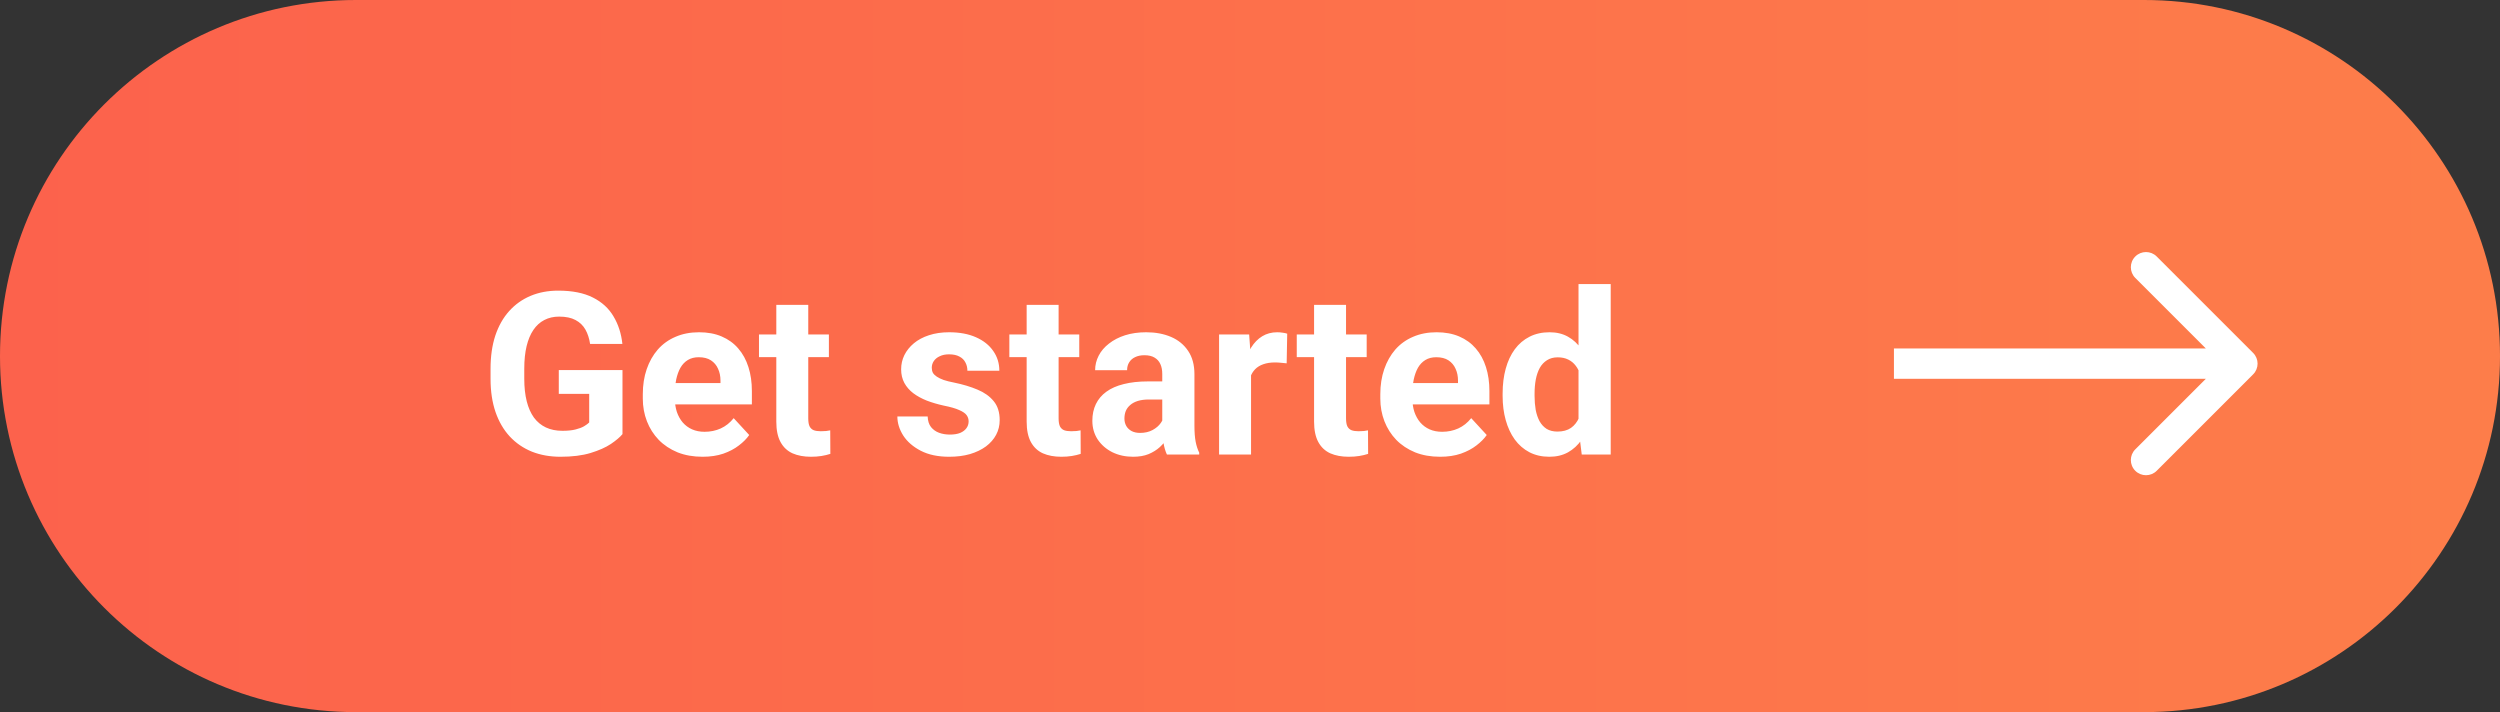 <svg width="165" height="47" viewBox="0 0 165 47" fill="none" xmlns="http://www.w3.org/2000/svg">
<rect x="0" y="0" width="165" height="47" fill="#333333" stroke="none"/>
<path d="M0 23.5C0 10.521 10.521 0 23.5 0H141.5C154.479 0 165 10.521 165 23.5C165 36.479 154.479 47 141.5 47H23.5C10.521 47 0 36.479 0 23.5Z" fill="url(#paint0_linear_1_5377)"/>
<path d="M41.084 24.426V28.652C40.918 28.852 40.662 29.07 40.315 29.304C39.969 29.534 39.522 29.731 38.975 29.898C38.428 30.064 37.767 30.146 36.99 30.146C36.302 30.146 35.674 30.034 35.108 29.81C34.541 29.58 34.053 29.246 33.643 28.806C33.238 28.367 32.925 27.83 32.705 27.195C32.486 26.555 32.376 25.825 32.376 25.005V24.338C32.376 23.518 32.481 22.788 32.691 22.148C32.906 21.509 33.211 20.969 33.606 20.53C34.002 20.09 34.473 19.756 35.02 19.526C35.567 19.297 36.175 19.182 36.844 19.182C37.771 19.182 38.533 19.334 39.129 19.636C39.724 19.934 40.179 20.349 40.491 20.881C40.809 21.409 41.004 22.014 41.077 22.698H38.946C38.892 22.336 38.789 22.021 38.638 21.753C38.487 21.484 38.269 21.274 37.986 21.123C37.708 20.972 37.347 20.896 36.902 20.896C36.536 20.896 36.209 20.972 35.921 21.123C35.638 21.27 35.398 21.487 35.203 21.775C35.008 22.063 34.859 22.419 34.756 22.844C34.654 23.269 34.602 23.762 34.602 24.324V25.005C34.602 25.561 34.656 26.055 34.764 26.484C34.871 26.909 35.03 27.268 35.24 27.561C35.455 27.849 35.718 28.066 36.031 28.213C36.343 28.359 36.707 28.433 37.122 28.433C37.469 28.433 37.757 28.403 37.986 28.345C38.221 28.286 38.409 28.215 38.55 28.132C38.697 28.044 38.809 27.961 38.887 27.883V25.994H36.88V24.426H41.084ZM46.372 30.146C45.757 30.146 45.205 30.049 44.717 29.854C44.229 29.653 43.814 29.377 43.472 29.026C43.135 28.674 42.876 28.267 42.696 27.803C42.515 27.334 42.425 26.836 42.425 26.309V26.016C42.425 25.415 42.51 24.866 42.681 24.368C42.852 23.87 43.096 23.438 43.413 23.071C43.736 22.705 44.126 22.424 44.585 22.229C45.044 22.029 45.562 21.929 46.138 21.929C46.7 21.929 47.198 22.021 47.632 22.207C48.067 22.393 48.431 22.656 48.724 22.998C49.021 23.34 49.246 23.75 49.397 24.229C49.549 24.702 49.624 25.23 49.624 25.811V26.689H43.326V25.283H47.552V25.122C47.552 24.829 47.498 24.568 47.391 24.338C47.288 24.104 47.132 23.919 46.922 23.782C46.712 23.645 46.443 23.577 46.116 23.577C45.838 23.577 45.599 23.638 45.398 23.76C45.198 23.882 45.035 24.053 44.908 24.273C44.785 24.492 44.693 24.751 44.629 25.049C44.571 25.342 44.541 25.664 44.541 26.016V26.309C44.541 26.626 44.585 26.919 44.673 27.188C44.766 27.456 44.895 27.688 45.061 27.883C45.232 28.079 45.437 28.23 45.677 28.337C45.921 28.445 46.197 28.498 46.504 28.498C46.885 28.498 47.239 28.425 47.566 28.279C47.898 28.127 48.184 27.9 48.423 27.598L49.449 28.711C49.283 28.95 49.056 29.18 48.767 29.399C48.484 29.619 48.142 29.8 47.742 29.941C47.342 30.078 46.885 30.146 46.372 30.146ZM54.707 22.075V23.569H50.093V22.075H54.707ZM51.236 20.12H53.345V27.612C53.345 27.842 53.374 28.018 53.433 28.14C53.496 28.262 53.589 28.347 53.711 28.396C53.833 28.44 53.987 28.462 54.173 28.462C54.305 28.462 54.422 28.457 54.524 28.447C54.632 28.433 54.722 28.418 54.795 28.403L54.803 29.956C54.622 30.015 54.427 30.061 54.217 30.095C54.007 30.129 53.775 30.146 53.521 30.146C53.057 30.146 52.652 30.071 52.305 29.919C51.963 29.763 51.7 29.514 51.514 29.172C51.328 28.831 51.236 28.381 51.236 27.825V20.12ZM63.929 27.81C63.929 27.659 63.885 27.522 63.797 27.4C63.709 27.278 63.545 27.166 63.306 27.063C63.072 26.956 62.732 26.858 62.288 26.77C61.888 26.682 61.514 26.572 61.167 26.44C60.826 26.304 60.528 26.14 60.274 25.95C60.025 25.759 59.83 25.535 59.688 25.276C59.546 25.012 59.475 24.712 59.475 24.375C59.475 24.043 59.546 23.73 59.688 23.438C59.834 23.145 60.042 22.886 60.31 22.661C60.584 22.432 60.916 22.253 61.306 22.127C61.702 21.995 62.146 21.929 62.639 21.929C63.328 21.929 63.919 22.039 64.412 22.258C64.91 22.478 65.291 22.781 65.555 23.166C65.823 23.547 65.957 23.982 65.957 24.47H63.848C63.848 24.265 63.804 24.082 63.716 23.921C63.633 23.755 63.501 23.625 63.321 23.533C63.145 23.435 62.915 23.386 62.632 23.386C62.398 23.386 62.195 23.428 62.024 23.511C61.853 23.589 61.722 23.696 61.629 23.833C61.541 23.965 61.497 24.111 61.497 24.273C61.497 24.395 61.521 24.504 61.57 24.602C61.624 24.695 61.709 24.78 61.827 24.858C61.944 24.936 62.095 25.01 62.281 25.078C62.471 25.142 62.705 25.2 62.984 25.254C63.555 25.371 64.065 25.525 64.514 25.715C64.964 25.901 65.32 26.155 65.584 26.477C65.847 26.794 65.979 27.212 65.979 27.73C65.979 28.081 65.901 28.403 65.745 28.696C65.589 28.989 65.364 29.246 65.071 29.465C64.778 29.68 64.427 29.849 64.016 29.971C63.611 30.088 63.155 30.146 62.647 30.146C61.91 30.146 61.285 30.015 60.772 29.751C60.264 29.487 59.878 29.153 59.615 28.748C59.356 28.337 59.226 27.918 59.226 27.488H61.226C61.236 27.776 61.309 28.008 61.446 28.184C61.587 28.359 61.766 28.486 61.98 28.564C62.2 28.643 62.437 28.682 62.691 28.682C62.964 28.682 63.191 28.645 63.372 28.572C63.553 28.494 63.689 28.391 63.782 28.264C63.88 28.132 63.929 27.981 63.929 27.81ZM71.231 22.075V23.569H66.617V22.075H71.231ZM67.759 20.12H69.868V27.612C69.868 27.842 69.898 28.018 69.956 28.14C70.02 28.262 70.113 28.347 70.235 28.396C70.357 28.44 70.511 28.462 70.696 28.462C70.828 28.462 70.945 28.457 71.048 28.447C71.155 28.433 71.246 28.418 71.319 28.403L71.326 29.956C71.145 30.015 70.95 30.061 70.74 30.095C70.53 30.129 70.298 30.146 70.044 30.146C69.58 30.146 69.175 30.071 68.829 29.919C68.487 29.763 68.223 29.514 68.037 29.172C67.852 28.831 67.759 28.381 67.759 27.825V20.12ZM76.709 28.213V24.683C76.709 24.429 76.668 24.211 76.585 24.031C76.502 23.845 76.372 23.701 76.197 23.599C76.026 23.496 75.804 23.445 75.53 23.445C75.296 23.445 75.093 23.486 74.922 23.569C74.751 23.648 74.62 23.762 74.527 23.914C74.434 24.06 74.388 24.233 74.388 24.434H72.278C72.278 24.097 72.356 23.777 72.513 23.474C72.669 23.171 72.896 22.905 73.194 22.676C73.492 22.441 73.846 22.258 74.256 22.127C74.671 21.995 75.135 21.929 75.647 21.929C76.263 21.929 76.809 22.031 77.288 22.236C77.766 22.441 78.142 22.749 78.416 23.159C78.694 23.569 78.833 24.082 78.833 24.697V28.088C78.833 28.523 78.86 28.879 78.914 29.158C78.968 29.431 79.046 29.67 79.148 29.875V30H77.017C76.914 29.785 76.836 29.517 76.783 29.194C76.734 28.867 76.709 28.54 76.709 28.213ZM76.988 25.173L77.002 26.367H75.823C75.545 26.367 75.303 26.399 75.098 26.462C74.893 26.526 74.725 26.616 74.593 26.733C74.461 26.846 74.363 26.977 74.3 27.129C74.241 27.28 74.212 27.446 74.212 27.627C74.212 27.808 74.253 27.971 74.336 28.118C74.419 28.259 74.539 28.372 74.695 28.455C74.851 28.533 75.034 28.572 75.245 28.572C75.562 28.572 75.838 28.508 76.072 28.381C76.306 28.254 76.487 28.098 76.614 27.913C76.746 27.727 76.814 27.551 76.819 27.385L77.376 28.279C77.298 28.479 77.19 28.686 77.054 28.901C76.922 29.116 76.753 29.319 76.548 29.509C76.343 29.695 76.097 29.849 75.808 29.971C75.52 30.088 75.179 30.146 74.783 30.146C74.28 30.146 73.824 30.046 73.413 29.846C73.008 29.641 72.686 29.36 72.447 29.004C72.212 28.643 72.095 28.232 72.095 27.773C72.095 27.358 72.173 26.99 72.329 26.668C72.486 26.345 72.715 26.074 73.018 25.855C73.326 25.63 73.709 25.461 74.168 25.349C74.627 25.232 75.159 25.173 75.764 25.173H76.988ZM82.569 23.804V30H80.459V22.075H82.444L82.569 23.804ZM84.956 22.024L84.92 23.98C84.817 23.965 84.693 23.953 84.546 23.943C84.405 23.928 84.275 23.921 84.158 23.921C83.86 23.921 83.601 23.96 83.382 24.038C83.167 24.111 82.986 24.221 82.84 24.368C82.698 24.514 82.591 24.692 82.517 24.902C82.449 25.112 82.41 25.352 82.4 25.62L81.975 25.488C81.975 24.976 82.027 24.504 82.129 24.075C82.232 23.64 82.381 23.262 82.576 22.939C82.776 22.617 83.02 22.368 83.308 22.192C83.597 22.017 83.926 21.929 84.297 21.929C84.414 21.929 84.534 21.939 84.656 21.958C84.778 21.973 84.878 21.995 84.956 22.024ZM90.201 22.075V23.569H85.586V22.075H90.201ZM86.729 20.12H88.838V27.612C88.838 27.842 88.868 28.018 88.926 28.14C88.99 28.262 89.082 28.347 89.204 28.396C89.326 28.44 89.48 28.462 89.666 28.462C89.798 28.462 89.915 28.457 90.017 28.447C90.125 28.433 90.215 28.418 90.288 28.403L90.296 29.956C90.115 30.015 89.92 30.061 89.71 30.095C89.5 30.129 89.268 30.146 89.014 30.146C88.55 30.146 88.145 30.071 87.798 29.919C87.456 29.763 87.193 29.514 87.007 29.172C86.822 28.831 86.729 28.381 86.729 27.825V20.12ZM95.049 30.146C94.434 30.146 93.882 30.049 93.394 29.854C92.906 29.653 92.491 29.377 92.149 29.026C91.812 28.674 91.553 28.267 91.372 27.803C91.192 27.334 91.101 26.836 91.101 26.309V26.016C91.101 25.415 91.187 24.866 91.358 24.368C91.529 23.87 91.773 23.438 92.09 23.071C92.412 22.705 92.803 22.424 93.262 22.229C93.721 22.029 94.239 21.929 94.815 21.929C95.376 21.929 95.874 22.021 96.309 22.207C96.743 22.393 97.107 22.656 97.4 22.998C97.698 23.34 97.923 23.75 98.074 24.229C98.225 24.702 98.301 25.23 98.301 25.811V26.689H92.002V25.283H96.228V25.122C96.228 24.829 96.175 24.568 96.067 24.338C95.965 24.104 95.808 23.919 95.599 23.782C95.388 23.645 95.12 23.577 94.793 23.577C94.514 23.577 94.275 23.638 94.075 23.76C93.875 23.882 93.711 24.053 93.584 24.273C93.462 24.492 93.37 24.751 93.306 25.049C93.247 25.342 93.218 25.664 93.218 26.016V26.309C93.218 26.626 93.262 26.919 93.35 27.188C93.443 27.456 93.572 27.688 93.738 27.883C93.909 28.079 94.114 28.23 94.353 28.337C94.597 28.445 94.873 28.498 95.181 28.498C95.562 28.498 95.916 28.425 96.243 28.279C96.575 28.127 96.861 27.9 97.1 27.598L98.125 28.711C97.959 28.95 97.732 29.18 97.444 29.399C97.161 29.619 96.819 29.8 96.419 29.941C96.018 30.078 95.562 30.146 95.049 30.146ZM104.182 28.271V18.75H106.307V30H104.395L104.182 28.271ZM99.173 26.133V25.979C99.173 25.373 99.241 24.824 99.378 24.331C99.514 23.833 99.715 23.406 99.978 23.049C100.242 22.693 100.567 22.417 100.953 22.222C101.338 22.026 101.778 21.929 102.271 21.929C102.735 21.929 103.14 22.026 103.487 22.222C103.838 22.417 104.136 22.695 104.38 23.057C104.629 23.413 104.829 23.835 104.981 24.324C105.132 24.807 105.242 25.337 105.31 25.913V26.25C105.242 26.802 105.132 27.314 104.981 27.788C104.829 28.262 104.629 28.677 104.38 29.033C104.136 29.385 103.838 29.658 103.487 29.854C103.135 30.049 102.725 30.146 102.256 30.146C101.763 30.146 101.324 30.046 100.938 29.846C100.557 29.646 100.235 29.365 99.971 29.004C99.712 28.643 99.514 28.218 99.378 27.73C99.241 27.241 99.173 26.709 99.173 26.133ZM101.282 25.979V26.133C101.282 26.46 101.307 26.765 101.355 27.048C101.409 27.331 101.495 27.583 101.612 27.803C101.734 28.018 101.89 28.186 102.08 28.308C102.276 28.425 102.513 28.484 102.791 28.484C103.152 28.484 103.45 28.403 103.684 28.242C103.919 28.076 104.097 27.849 104.219 27.561C104.346 27.273 104.419 26.941 104.439 26.565V25.605C104.424 25.298 104.38 25.022 104.307 24.778C104.239 24.529 104.136 24.316 103.999 24.141C103.868 23.965 103.702 23.828 103.501 23.73C103.306 23.633 103.074 23.584 102.806 23.584C102.532 23.584 102.298 23.648 102.102 23.774C101.907 23.896 101.748 24.065 101.626 24.28C101.509 24.495 101.421 24.748 101.363 25.041C101.309 25.33 101.282 25.642 101.282 25.979Z" fill="white"/>
<path d="M148.707 24.707C149.098 24.317 149.098 23.683 148.707 23.293L142.343 16.929C141.953 16.538 141.319 16.538 140.929 16.929C140.538 17.32 140.538 17.953 140.929 18.343L146.586 24L140.929 29.657C140.538 30.047 140.538 30.68 140.929 31.071C141.319 31.462 141.953 31.462 142.343 31.071L148.707 24.707ZM125 25L148 25V23L125 23V25Z" fill="white"/>
<defs>
<linearGradient id="paint0_linear_1_5377" x1="185.975" y1="23.943" x2="-34.958" y2="23.943" gradientUnits="userSpaceOnUse">
<stop stop-color="#FD814A"/>
<stop offset="1" stop-color="#FC5C4C"/>
</linearGradient>
</defs>
</svg>
